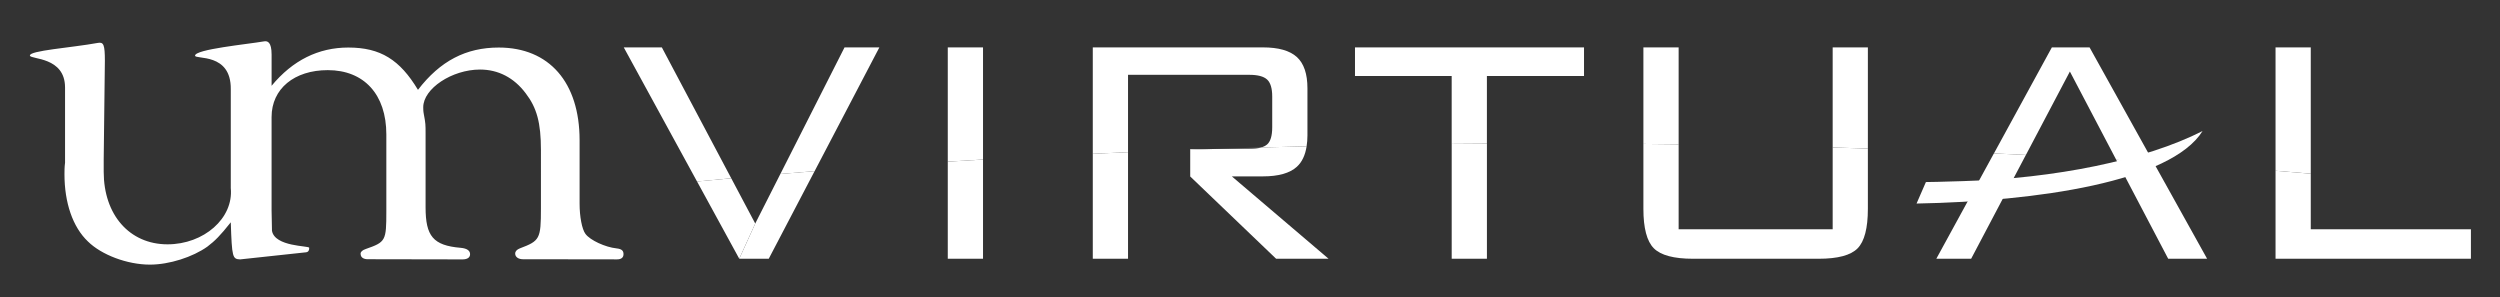 <?xml version="1.0" encoding="utf-8"?>
<!-- Generator: Adobe Illustrator 17.0.0, SVG Export Plug-In . SVG Version: 6.00 Build 0)  -->
<!DOCTYPE svg PUBLIC "-//W3C//DTD SVG 1.1//EN" "http://www.w3.org/Graphics/SVG/1.1/DTD/svg11.dtd">
<svg version="1.1" id="Layer_1" xmlns="http://www.w3.org/2000/svg" xmlns:xlink="http://www.w3.org/1999/xlink" x="0px" y="0px"
	 width="128.25px" height="15.25px" viewBox="0 0 128.25 15.25" enable-background="new 0 0 128.25 15.25" xml:space="preserve">
<rect x="0" y="0" width="128.25" height="15.25" fill="#333333" stroke="none"/>
<g>
	<g id="XMLID_1243_">
		<path fill="#FFFFFF" d="M12.319,13.307c-0.39-0.018-0.421-0.089-0.48-1.903c-0.541,0.684-0.811,0.952-1.202,1.249
			c-0.751,0.535-1.953,0.922-2.944,0.922c-1.171,0-2.493-0.505-3.184-1.189c-0.781-0.743-1.202-1.992-1.202-3.448
			c0-0.149,0-0.357,0.03-0.595V7.867V4.489c0-1.58-1.757-1.434-1.802-1.634C1.476,2.594,3.652,2.451,5.02,2.201
			C5.315,2.147,5.38,2.29,5.38,3.122L5.32,8.164v0.654c0,2.199,1.322,3.716,3.274,3.716c1.863,0,3.394-1.338,3.245-2.884V9.561
			V4.579c0.023-1.891-1.833-1.516-1.833-1.724c0-0.327,2.671-0.583,3.541-0.733c0.172-0.03,0.386,0.024,0.386,0.678v1.601
			c1.081-1.308,2.403-1.962,3.935-1.962c1.652,0,2.643,0.624,3.574,2.17c1.141-1.486,2.464-2.17,4.145-2.17
			c2.584,0,4.146,1.784,4.146,4.756v3.258c0,0.654,0.121,1.308,0.301,1.546c0.24,0.327,1.022,0.684,1.592,0.743
			c0.271,0.03,0.36,0.119,0.36,0.297c0,0.178-0.12,0.267-0.33,0.267c-0.12,0-4.744-0.007-4.834-0.007
			c-0.21,0-0.393-0.104-0.393-0.29c0-0.119,0.09-0.209,0.24-0.268c1.021-0.386,1.081-0.476,1.081-2.051V7.7
			c0-1.397-0.21-2.17-0.781-2.913c-0.601-0.803-1.412-1.219-2.343-1.219c-1.442,0-2.914,0.981-2.914,1.933
			c0,0.089,0,0.208,0.03,0.357c0.09,0.476,0.09,0.535,0.09,0.981v3.793c0,1.486,0.39,1.962,1.802,2.081
			c0.331,0.03,0.481,0.149,0.481,0.327c0,0.178-0.15,0.267-0.39,0.267c0,0-4.766-0.009-4.856-0.009c-0.18,0-0.373-0.063-0.371-0.288
			c0.001-0.089,0.09-0.179,0.27-0.238c1.021-0.357,1.051-0.416,1.051-1.932V6.897c0-2.05-1.141-3.299-3.004-3.299
			c-1.712,0-2.883,0.951-2.883,2.407v4.804c0,0.362,0.023,0.712,0.02,1.029c0.144,0.831,1.906,0.762,1.911,0.873
			c0.005,0.135-0.046,0.217-0.164,0.232C15.7,12.943,12.333,13.308,12.319,13.307z"/>
	</g>
	<g id="XMLID_1241_">
		<path fill="#FFFFFF" d="M106.185,3.669l2.378,4.529c0.638,0.038,1.273,0.076,1.904,0.118l-3.273-5.886h-1.933l-2.973,5.441
			c0.549,0.025,1.097,0.05,1.642,0.076L106.185,3.669z"/>
	</g>
	<g id="XMLID_1239_">
		<path fill="#FFFFFF" d="M118.542,2.43h-1.807v6.331c0.607,0.05,1.208,0.098,1.807,0.149V2.43z"/>
	</g>
	<g id="XMLID_1237_">
		<path fill="#FFFFFF" d="M111.228,13.273h1.996l-2.758-4.957c-0.631-0.042-1.265-0.08-1.904-0.118L111.228,13.273z"/>
	</g>
	<g id="XMLID_1235_">
		<path fill="#FFFFFF" d="M101.12,13.273l2.809-5.327c-0.545-0.026-1.093-0.051-1.642-0.076l-2.953,5.402H101.12z"/>
	</g>
	<g id="XMLID_1233_">
		<path fill="#FFFFFF" d="M126.758,13.273v-1.512h-8.216V8.91c-0.599-0.05-1.201-0.099-1.807-0.149v4.512H126.758z"/>
	</g>
	<g id="XMLID_1231_">
		<polygon fill="#FFFFFF" points="43.325,2.43 40.033,8.925 40.033,8.925 		"/>
	</g>
	<g id="XMLID_1229_">
		<path fill="#FFFFFF" d="M33.952,2.43h-1.954l3.76,6.881c0.581-0.056,1.166-0.112,1.755-0.165L33.952,2.43z"/>
	</g>
	<g id="XMLID_1227_">
		<path fill="#FFFFFF" d="M50.429,2.43h-1.808v5.863c0.6-0.038,1.202-0.074,1.808-0.109V2.43z"/>
	</g>
	<g id="XMLID_1225_">
		<path fill="#FFFFFF" d="M76.279,3.9h4.981V2.43H69.511V3.9h4.96v3.483c0.601-0.006,1.203-0.009,1.807-0.013V3.9z"/>
	</g>
	<g id="XMLID_1223_">
		<path fill="#FFFFFF" d="M95.822,2.43h-1.806v5.136c0.604,0.017,1.206,0.035,1.806,0.055V2.43z"/>
	</g>
	<g id="XMLID_1221_">
		<path fill="#FFFFFF" d="M86.114,2.43h-1.808v4.954c0.604,0.005,1.207,0.011,1.808,0.02V2.43z"/>
	</g>
	<g id="XMLID_1219_">
		<path fill="#FFFFFF" d="M61.058,7.642v0.042c0.403-0.014,0.807-0.03,1.213-0.042H61.058z"/>
	</g>
	<g id="XMLID_1217_">
		<path fill="#FFFFFF" d="M57.868,3.838h6.22c0.435,0,0.739,0.08,0.914,0.241c0.175,0.161,0.263,0.453,0.263,0.872v1.577
			c0,0.434-0.087,0.729-0.263,0.883c-0.078,0.068-0.185,0.119-0.315,0.156c0.777-0.021,1.558-0.041,2.341-0.06
			c0.028-0.171,0.044-0.357,0.044-0.558V4.532c0-0.744-0.182-1.279-0.545-1.608c-0.364-0.33-0.943-0.493-1.741-0.493h-8.726v5.459
			c0.601-0.029,1.203-0.055,1.808-0.081V3.838z"/>
	</g>
	<g id="XMLID_1215_">
		<polygon fill="#FFFFFF" points="41.789,8.781 45.112,2.43 41.789,8.781 		"/>
	</g>
	<g id="XMLID_1213_">
		<path fill="#FFFFFF" d="M41.789,8.781l3.323-6.351h-1.787l-3.292,6.495C40.615,8.876,41.199,8.828,41.789,8.781z"/>
	</g>
	<g id="XMLID_1211_" opacity="0.3">
		<path fill="#FFFFFF" d="M64.089,7.642c0.241,0,0.438-0.026,0.6-0.075c-0.809,0.024-1.615,0.049-2.417,0.075H64.089z"/>
	</g>
	<g id="XMLID_1209_">
		<path fill="#FFFFFF" d="M37.924,13.273l0.82-1.805l1.289-2.543l0,0l-1.289,2.542l-1.231-2.322
			c-0.589,0.054-1.174,0.109-1.755,0.165L37.924,13.273L37.924,13.273z"/>
	</g>
	<g id="XMLID_1207_">
		<path fill="#FFFFFF" d="M50.429,13.273V8.184c-0.605,0.035-1.208,0.071-1.808,0.109v4.98H50.429z"/>
	</g>
	<g id="XMLID_1205_">
		<path fill="#FFFFFF" d="M76.279,13.273V7.37c-0.604,0.005-1.206,0.007-1.807,0.013v5.889H76.279z"/>
	</g>
	<g id="XMLID_1203_">
		<path fill="#FFFFFF" d="M84.843,12.739c0.358,0.357,1.028,0.535,2.01,0.535h6.443c0.983,0,1.649-0.178,2-0.535
			c0.35-0.358,0.526-1.035,0.526-2.028v-3.09c-0.6-0.02-1.202-0.037-1.806-0.055v4.195h-7.902V7.404
			c-0.601-0.008-1.204-0.014-1.808-0.02v3.326C84.306,11.704,84.485,12.381,84.843,12.739z"/>
	</g>
	<g id="XMLID_1201_">
		<path fill="#FFFFFF" d="M57.868,13.273V7.808c-0.605,0.026-1.207,0.052-1.808,0.081v5.384H57.868z"/>
	</g>
	<g id="XMLID_1199_">
		<path fill="#FFFFFF" d="M64.089,7.642h-1.818c-0.406,0.012-0.809,0.028-1.213,0.042v1.369l4.405,4.219h2.69l-4.96-4.224h1.595
			c0.797,0,1.377-0.164,1.74-0.493c0.265-0.239,0.43-0.592,0.502-1.049c-0.783,0.019-1.564,0.039-2.341,0.06
			C64.527,7.616,64.33,7.642,64.089,7.642z"/>
	</g>
	<g id="XMLID_1197_">
		<path fill="#FFFFFF" d="M41.789,8.78c-0.59,0.047-1.174,0.095-1.756,0.144l-1.289,2.543l-0.82,1.806h1.513L41.789,8.78z"/>
	</g>
	<g id="XMLID_1195_">
		<path fill="#FFFFFF" d="M98.799,9.339l-0.48,1.103c6.187-0.114,13.044-1.115,14.672-3.719c-2.945,1.501-7.6,2.435-12.305,2.569
			c-0.146,0.005-1.296,0.037-1.296,0.037L98.799,9.339z"/>
	</g>
</g>
<g>
</g>
<g>
</g>
<g>
</g>
<g>
</g>
<g>
</g>
<g>
</g>
<g>
</g>
<g>
</g>
<g>
</g>
<g>
</g>
<g>
</g>
<g>
</g>
<g>
</g>
<g>
</g>
<g>
</g>
</svg>
